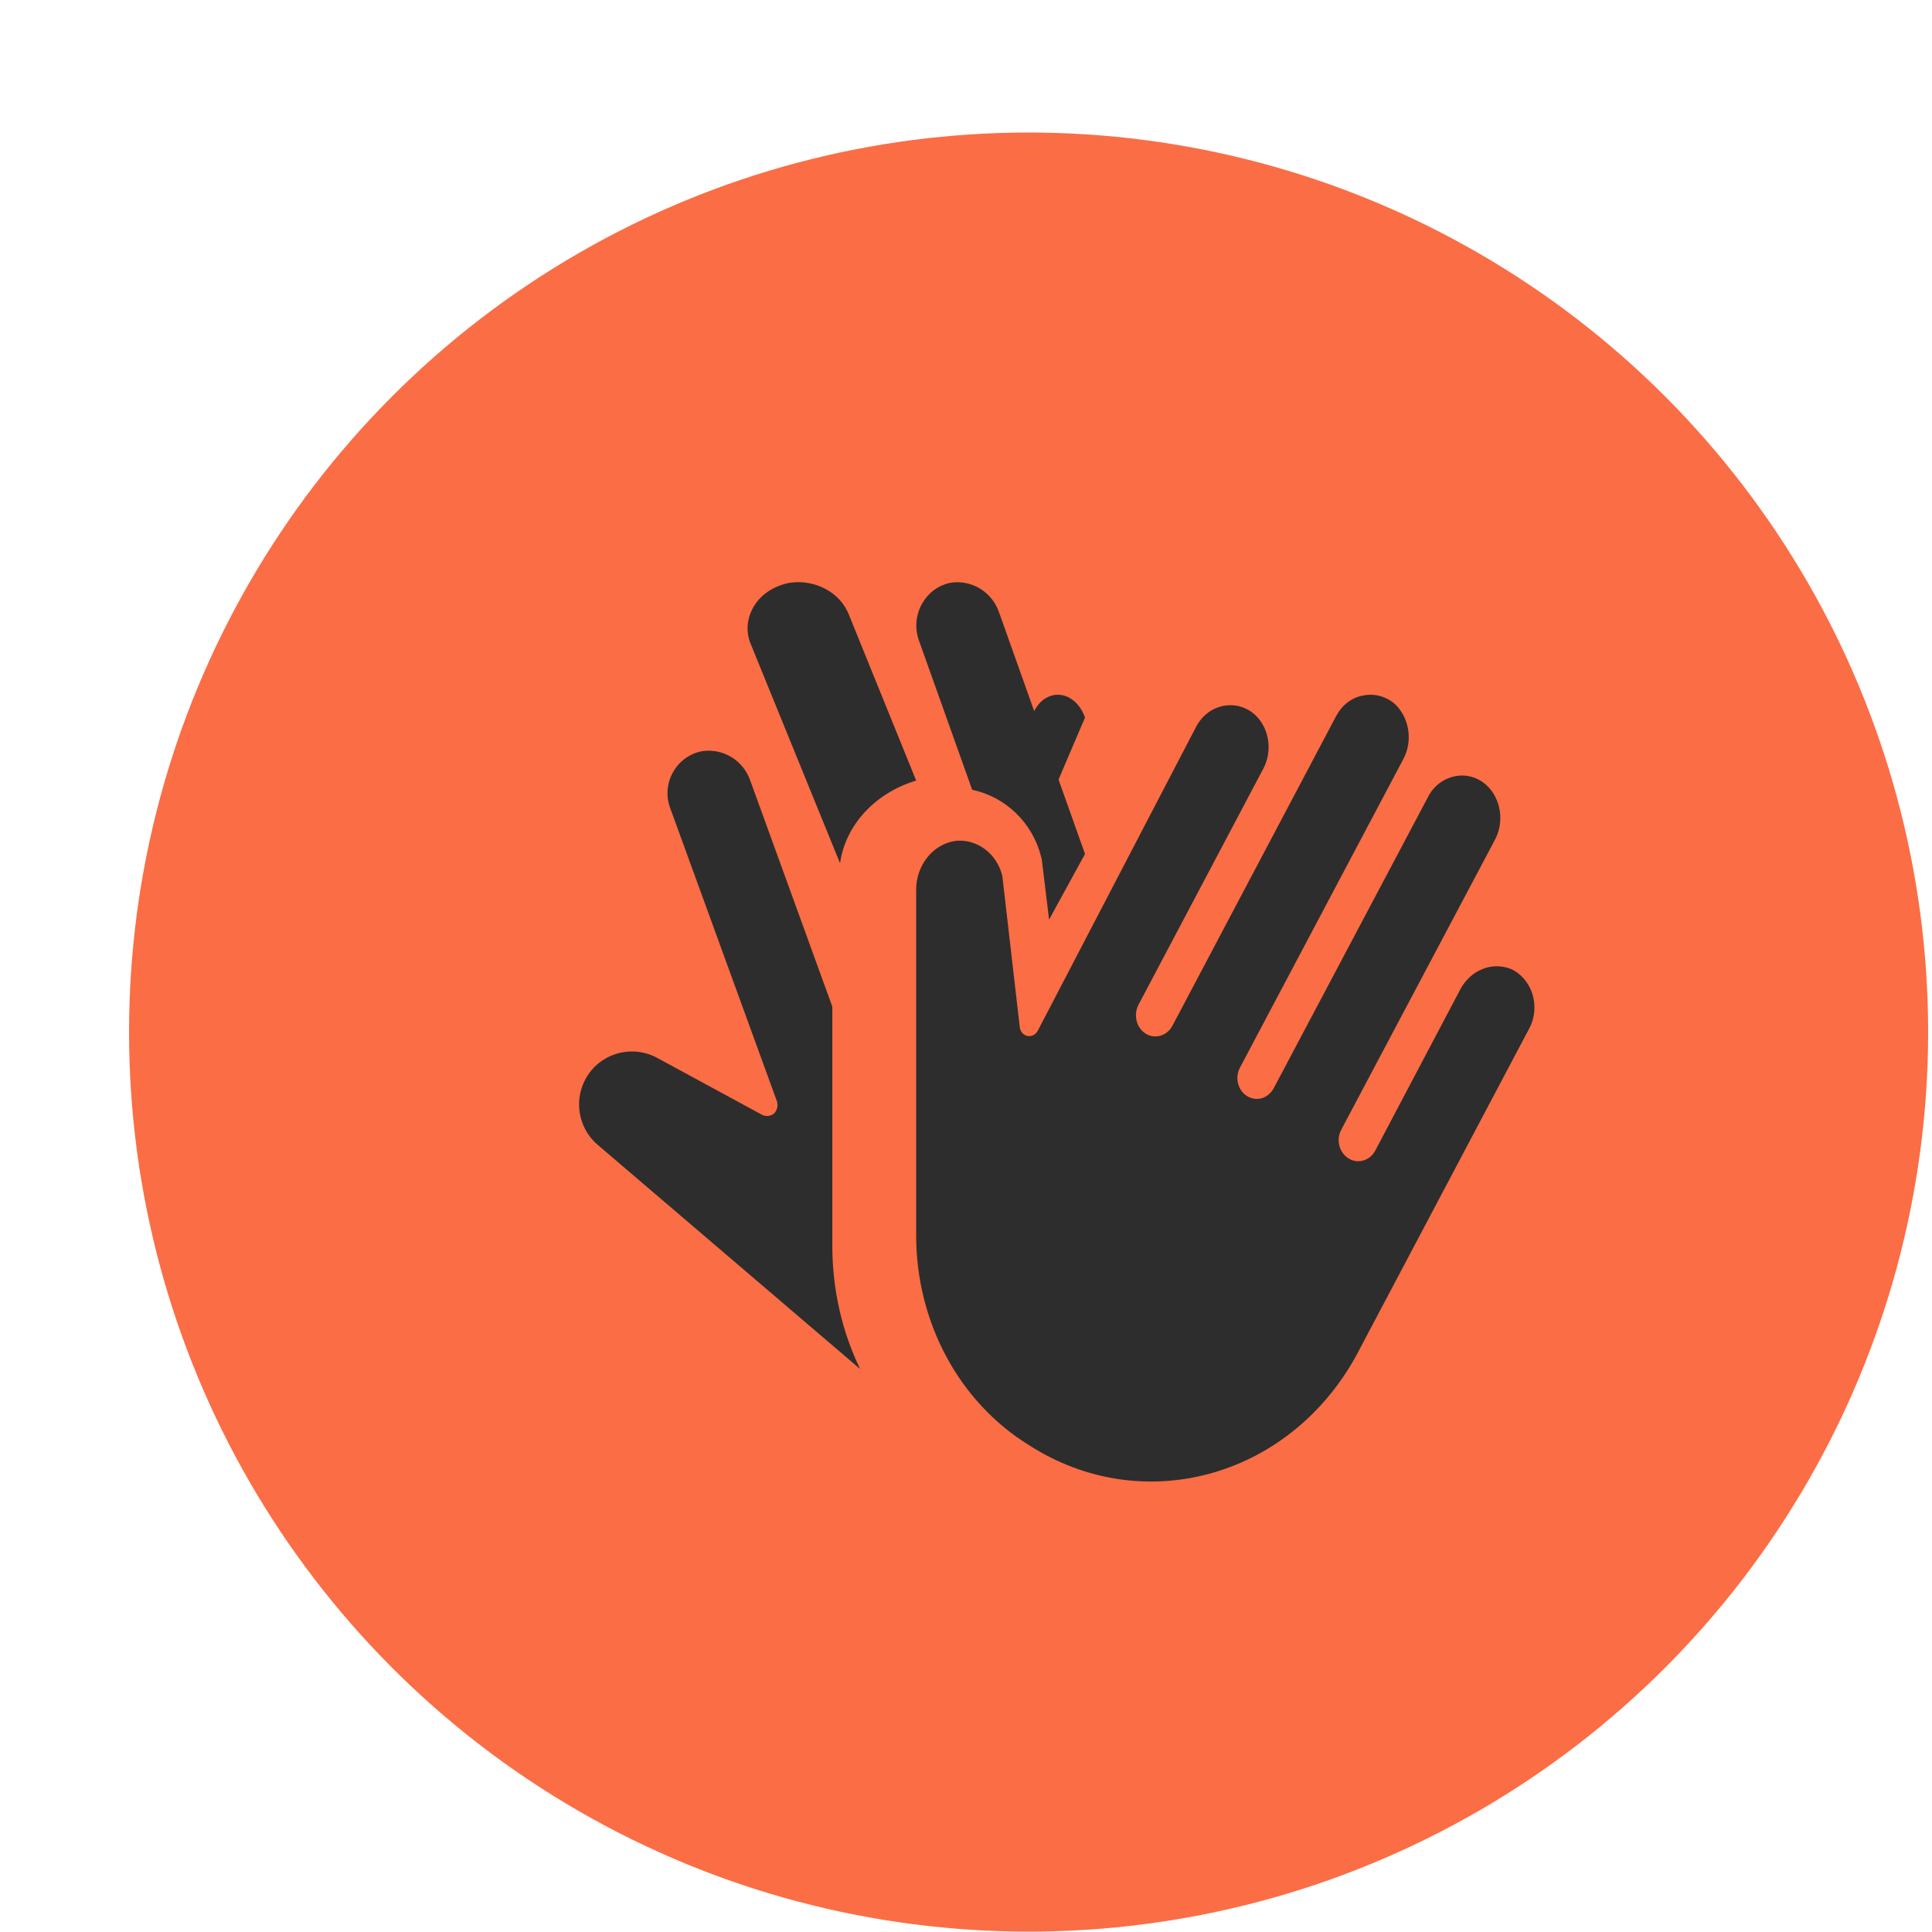 <svg width="5" height="5" viewBox="0 0 5 5" fill="none" xmlns="http://www.w3.org/2000/svg">
<circle cx="2.662" cy="2.671" r="2.328" fill="#FB6D45"/>
<path d="M2.154 3.23V2.605L1.942 2.021C1.924 1.968 1.872 1.936 1.817 1.944C1.785 1.95 1.758 1.97 1.742 1.998C1.726 2.026 1.723 2.06 1.734 2.09L2.011 2.851C2.014 2.862 2.011 2.874 2.003 2.882C1.994 2.889 1.982 2.89 1.972 2.885L1.703 2.739C1.641 2.704 1.563 2.722 1.523 2.78C1.483 2.838 1.493 2.917 1.547 2.963L2.226 3.543C2.179 3.446 2.155 3.339 2.154 3.23Z" fill="#2D2D2D"/>
<path d="M2.516 2.044C2.602 2.062 2.672 2.129 2.694 2.216L2.696 2.223L2.715 2.38L2.808 2.21L2.586 1.586C2.568 1.532 2.515 1.5 2.461 1.508C2.429 1.514 2.402 1.534 2.386 1.563C2.37 1.591 2.367 1.626 2.378 1.657L2.516 2.044Z" fill="#2D2D2D"/>
<path d="M2.709 2.089L2.808 1.857C2.799 1.831 2.782 1.812 2.762 1.803C2.741 1.794 2.719 1.797 2.7 1.811C2.667 1.837 2.654 1.891 2.668 1.938L2.709 2.089Z" fill="#2D2D2D"/>
<path d="M2.174 2.234C2.188 2.135 2.265 2.052 2.371 2.02L2.197 1.591C2.175 1.534 2.111 1.499 2.045 1.508C2.006 1.515 1.972 1.536 1.953 1.566C1.933 1.597 1.929 1.634 1.943 1.667L2.174 2.234Z" fill="#2D2D2D"/>
<path d="M3.911 2.508C3.862 2.488 3.807 2.51 3.78 2.559L3.559 2.978C3.545 3.004 3.514 3.013 3.49 2.998C3.466 2.983 3.457 2.95 3.471 2.924L3.868 2.175C3.894 2.128 3.885 2.067 3.847 2.032C3.824 2.011 3.794 2.003 3.765 2.009C3.736 2.015 3.71 2.034 3.696 2.062L3.296 2.817C3.287 2.833 3.271 2.844 3.253 2.844C3.235 2.844 3.218 2.834 3.209 2.817C3.2 2.8 3.2 2.78 3.209 2.763L3.631 1.966C3.657 1.919 3.648 1.858 3.61 1.822C3.587 1.802 3.557 1.794 3.528 1.8C3.498 1.805 3.473 1.825 3.458 1.853L3.034 2.655C3.02 2.681 2.989 2.69 2.965 2.675C2.941 2.66 2.933 2.627 2.946 2.601L3.268 1.992C3.294 1.946 3.286 1.885 3.248 1.85C3.225 1.829 3.195 1.821 3.165 1.827C3.136 1.833 3.111 1.852 3.096 1.88L2.686 2.667C2.68 2.678 2.67 2.683 2.659 2.681C2.648 2.679 2.64 2.669 2.639 2.657L2.594 2.267C2.58 2.209 2.529 2.171 2.474 2.176C2.414 2.184 2.37 2.24 2.371 2.305V3.2C2.372 3.424 2.483 3.629 2.663 3.74C2.955 3.928 3.334 3.826 3.509 3.51L3.958 2.661C3.972 2.635 3.975 2.603 3.966 2.573C3.957 2.544 3.937 2.52 3.911 2.508Z" fill="#2D2D2D"/>
</svg>

